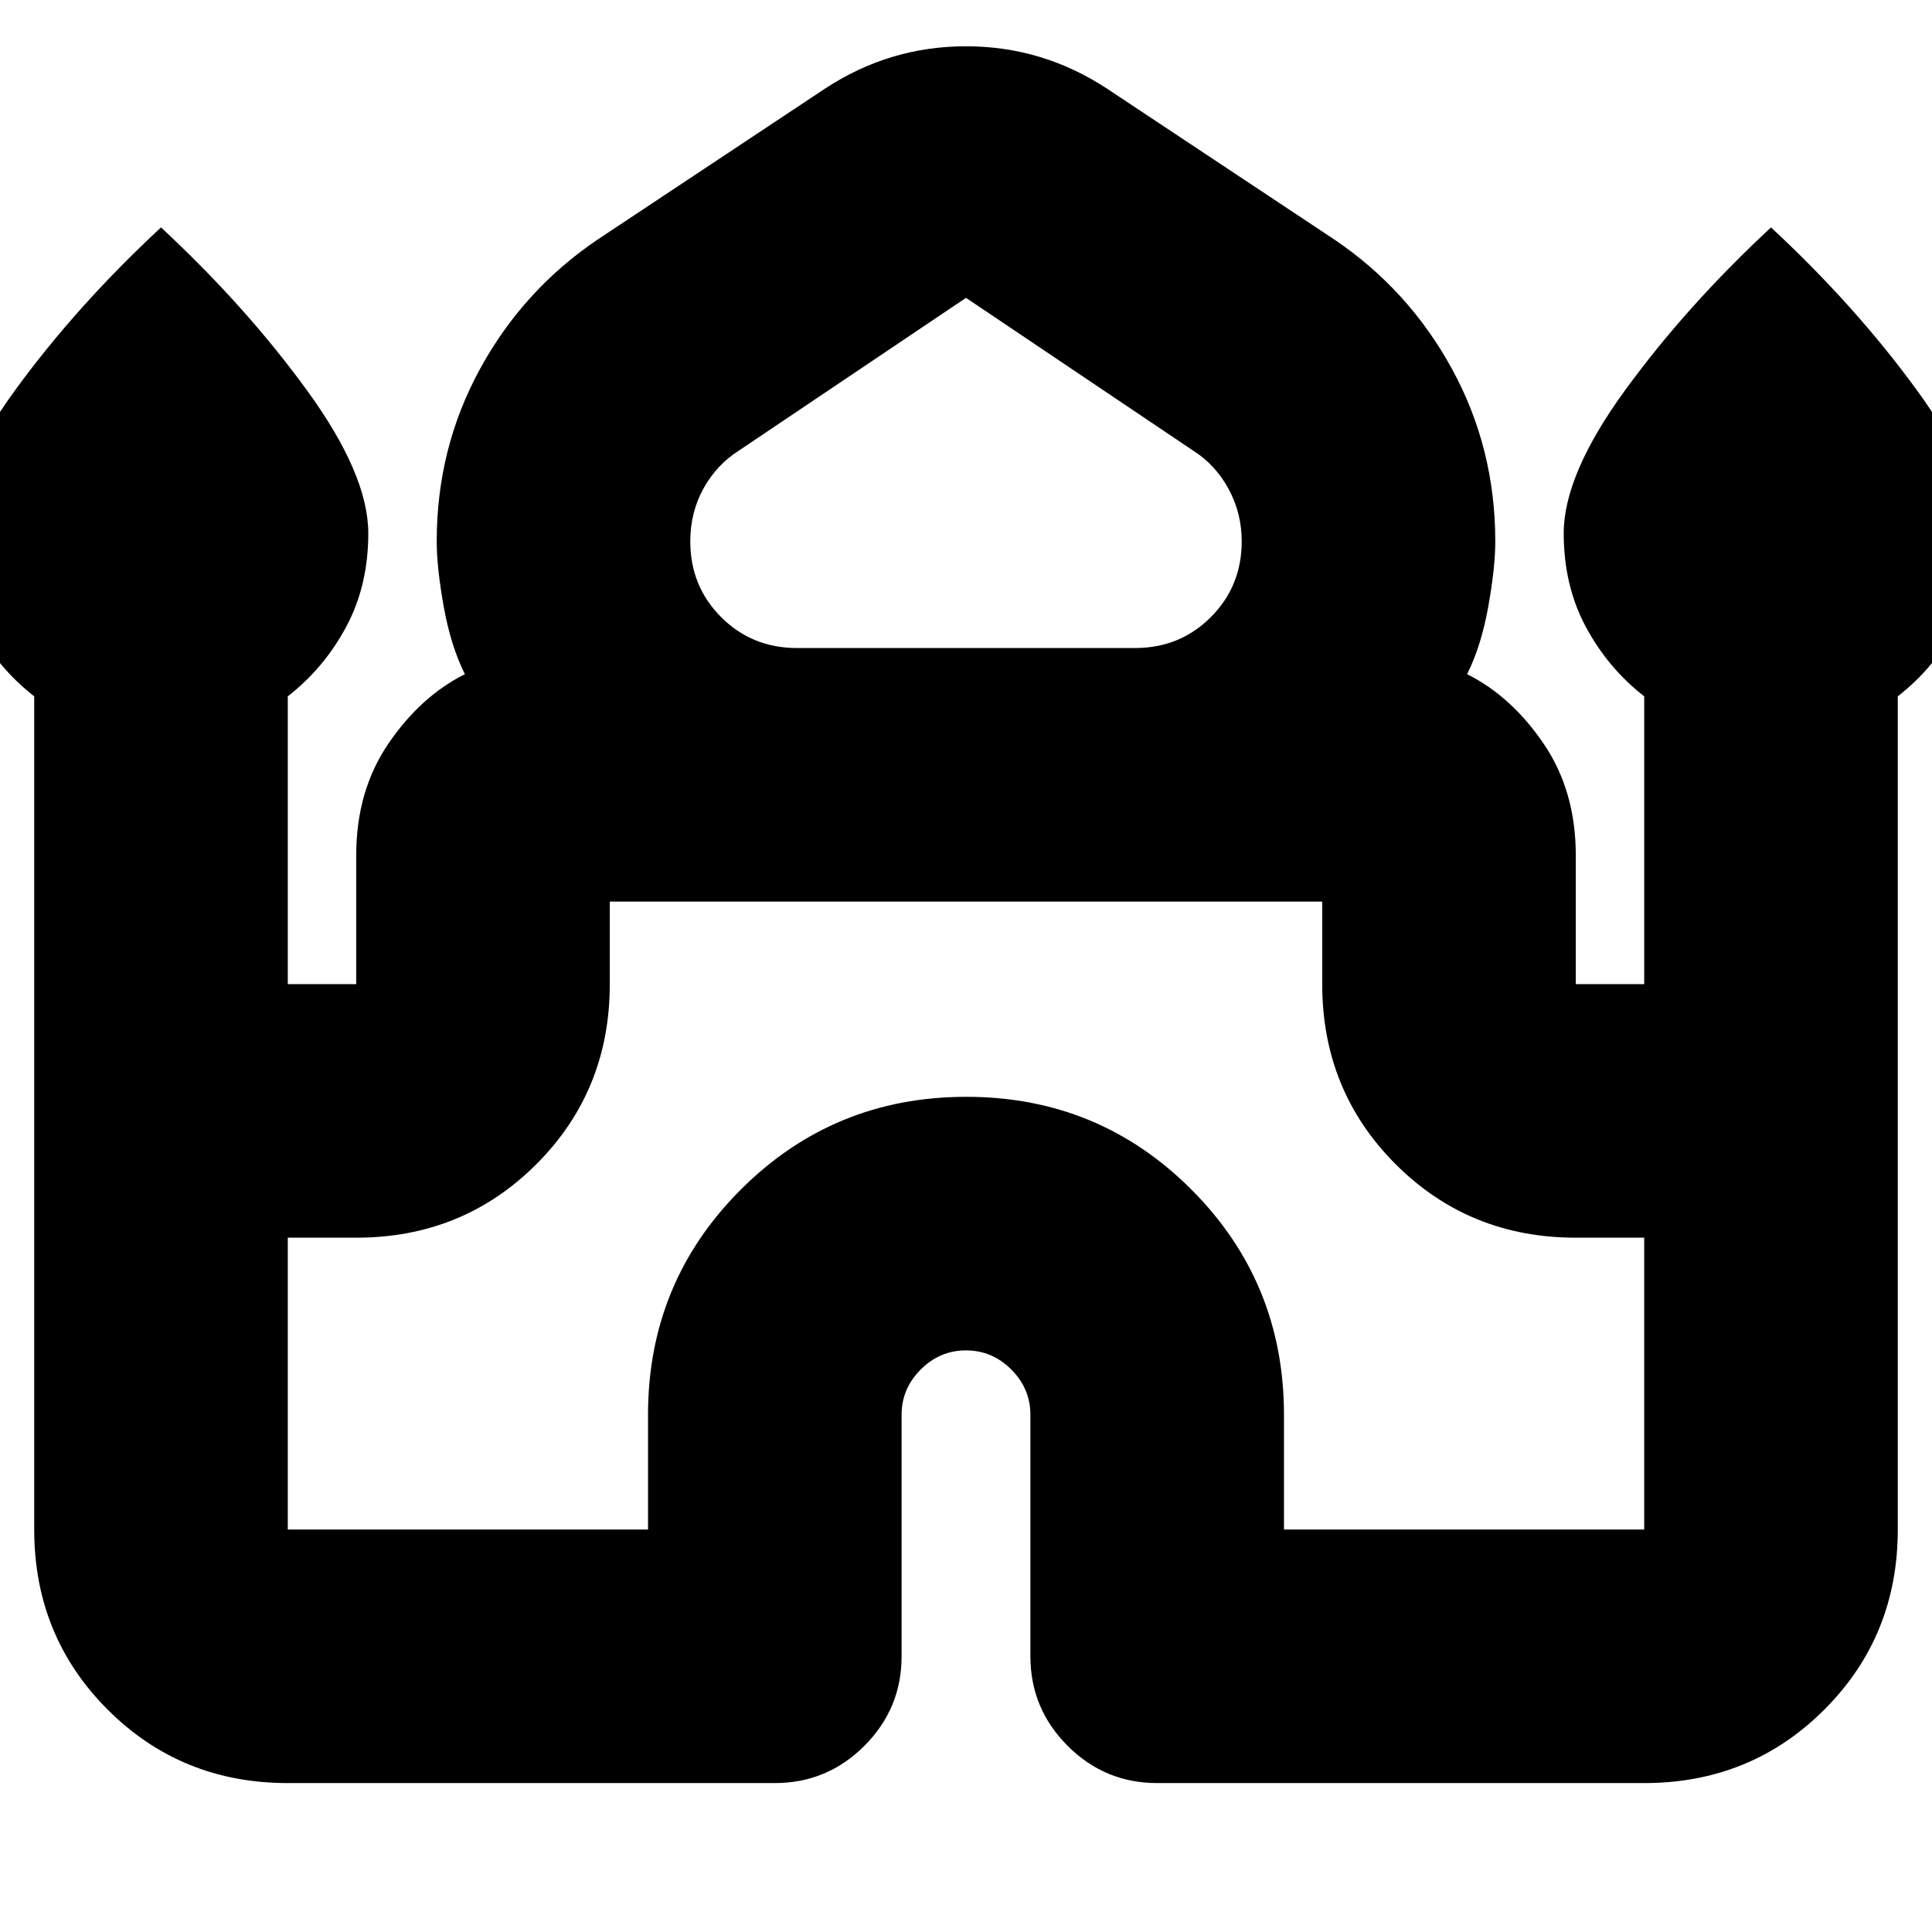 <svg xmlns="http://www.w3.org/2000/svg" height="24" viewBox="0 -960 960 960" width="24"><path d="M17-200v-414q-18-14-29-34.5T-23-695q0-29.202 30.5-71.101T80-847q42 39 72.5 80.899T183-695q0 26-11 46.5T143-614v143h34v-64q0-32 16-55.5t38-34.5q-7-14-10.5-33.5T217-691q0-46.296 21.5-85.648T297-841l113-75q32-21 70-21t70 21l113 75q37 25 58.5 64.352Q743-737.296 743-691q0 13-3.5 32.5T729-625q22 11 38 34.5t16 55.5v64h34v-143q-18-14-29-34.5T777-695q0-29.202 30.5-71.101T880-847q42 39 72.5 80.899T983-695q0 26-11 46.5T943-614v414q0 53-36.5 89.5T817-74H575q-26 0-44.5-18.5T512-137v-120q0-13-9.5-22.5T480-289q-13 0-22.5 9.5T448-257v120q0 26-18.5 44.5T385-74H143q-53 0-89.5-36.5T17-200Zm379-438h168q22.316 0 37.658-15.354Q617-668.708 617-691.042 617-705 610.5-717q-6.5-12-17.5-19l-113-76-113 76q-11 7-17.5 18.83Q343-705.34 343-691q0 22.316 15.342 37.658Q373.684-638 396-638ZM143-200h179v-57q0-65.833 46.118-111.917Q414.235-415 480.118-415 546-415 592-368.917 638-322.833 638-257v57h179v-145h-34q-53 0-89.5-36.5T657-471v-41H303v41q0 53-36.5 89.5T177-345h-34v145Zm337-312Zm0-126Zm0 13Z"/></svg>